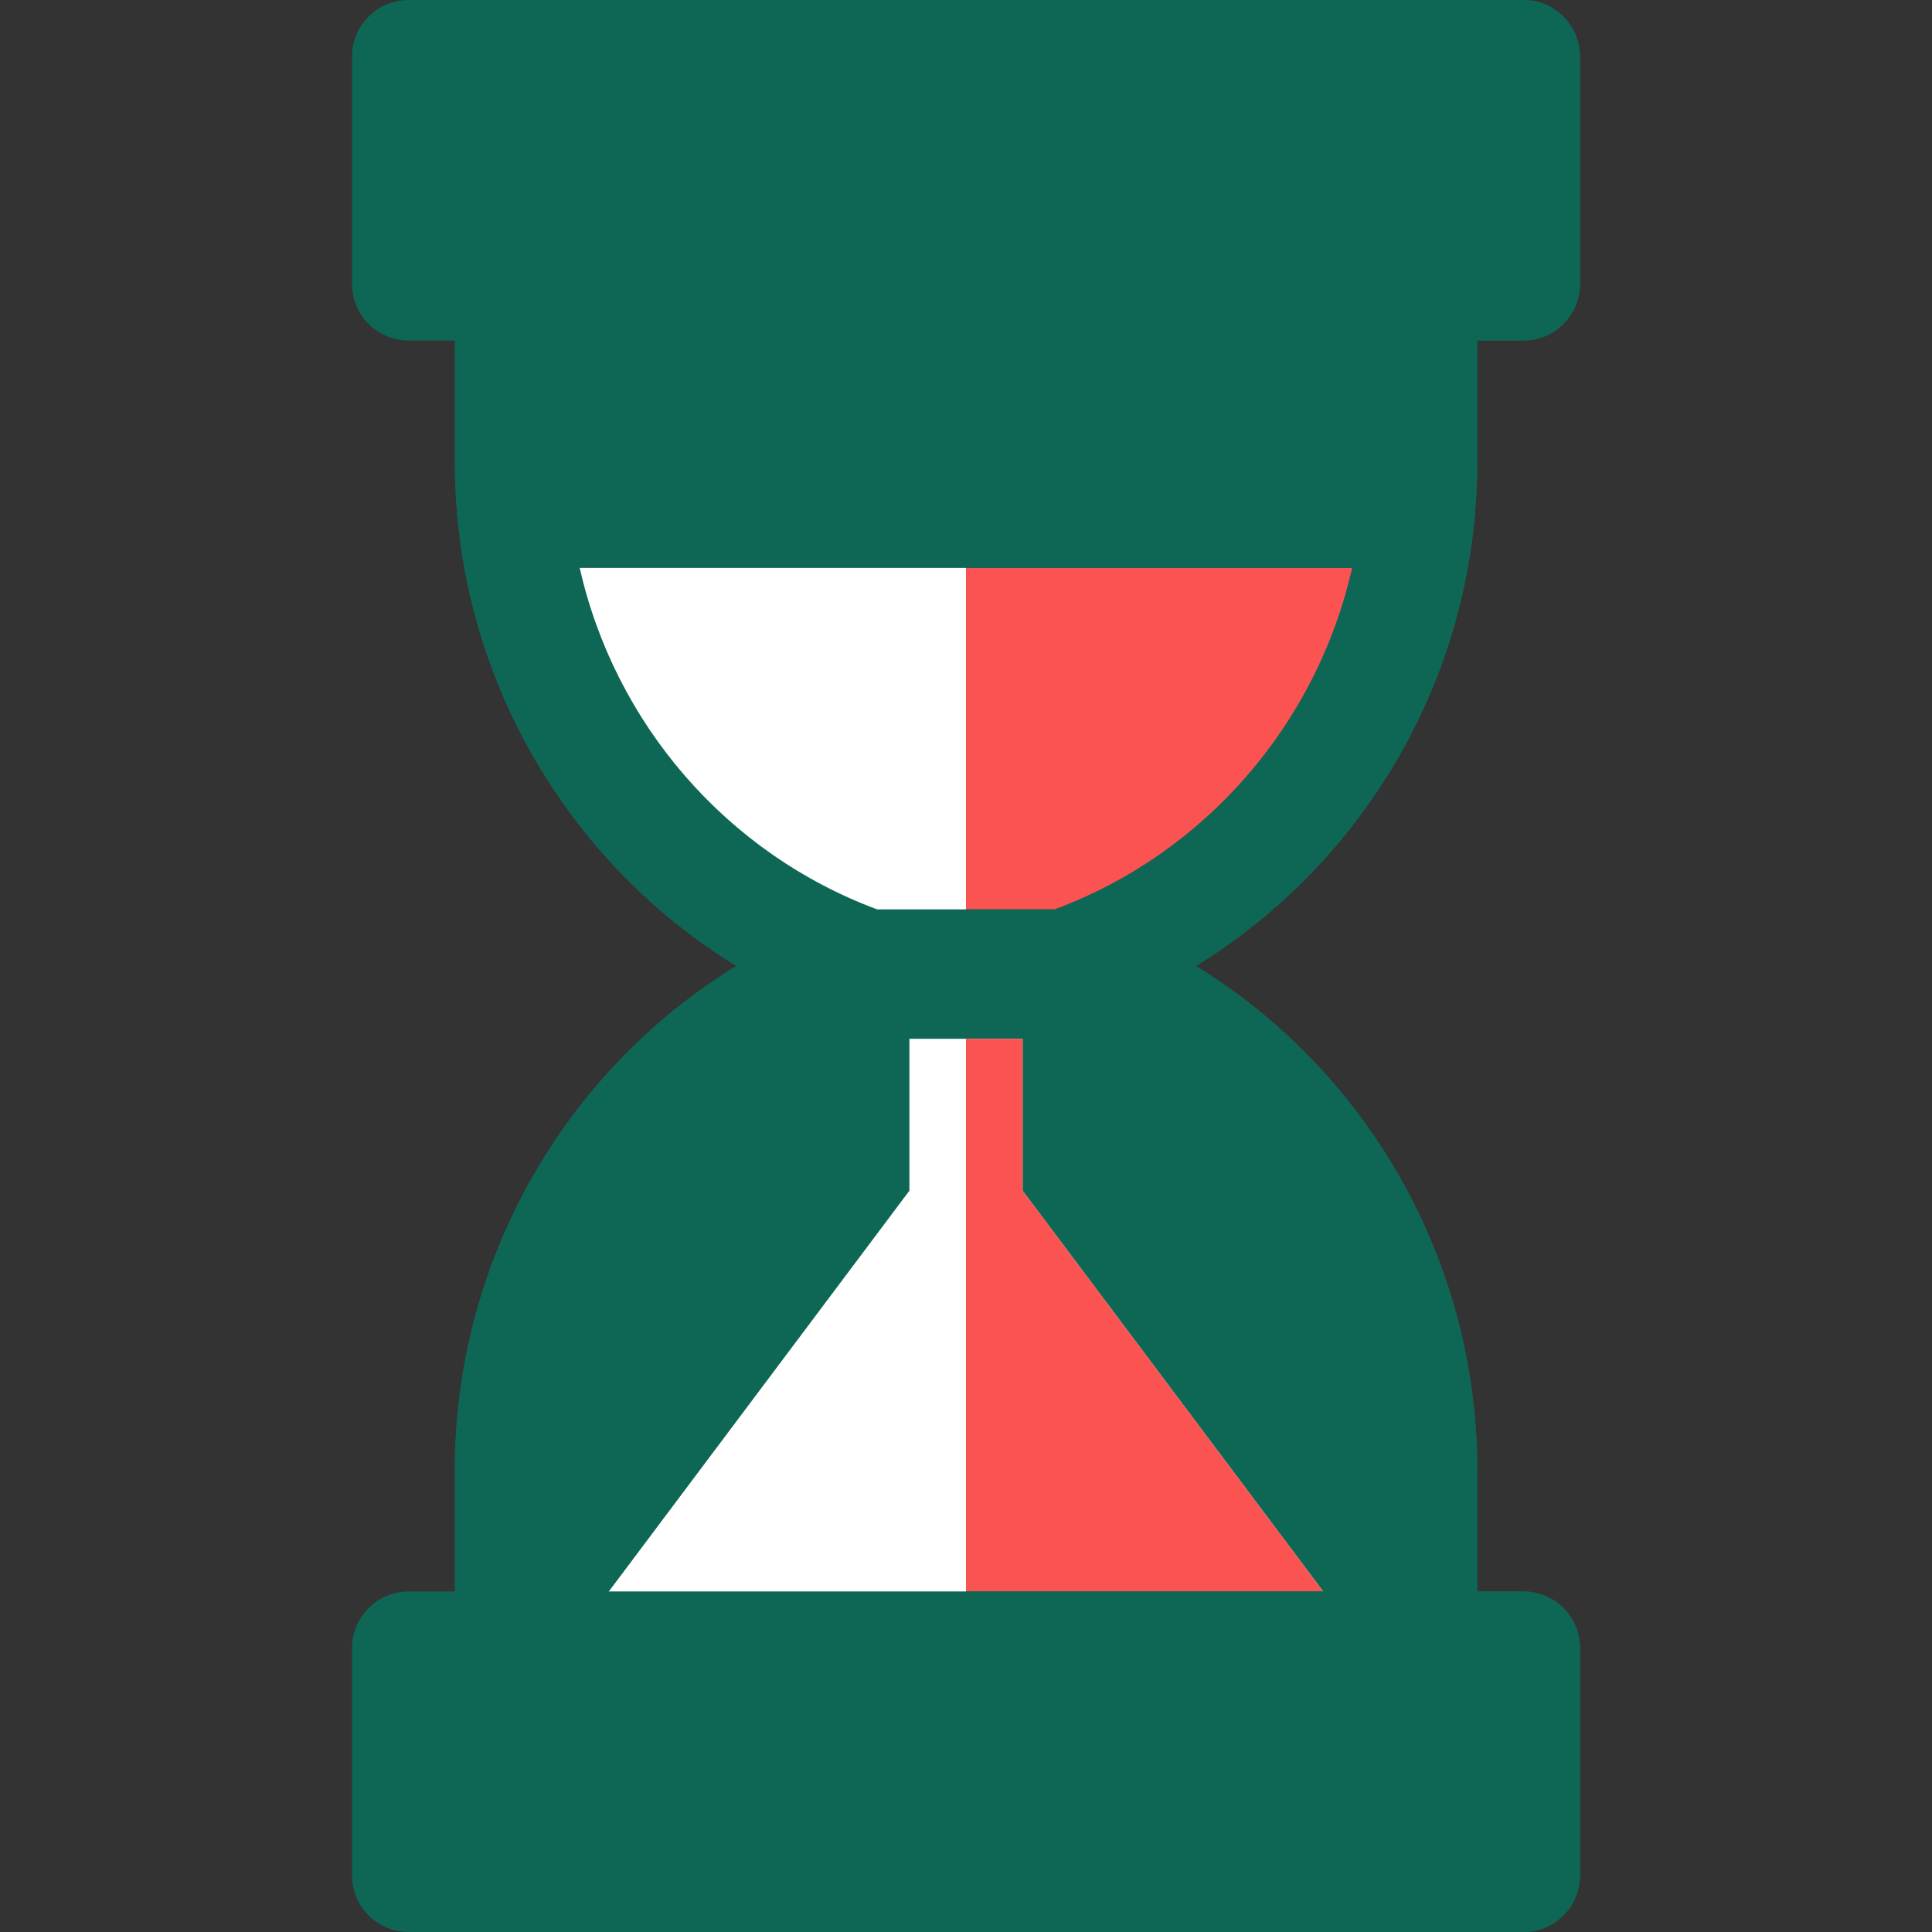 <?xml version="1.0"?>
<svg xmlns="http://www.w3.org/2000/svg" id="Capa_1" enable-background="new 0 0 512 512" height="512px" viewBox="0 0 512 512" width="512px" class=""><rect x="0" y="0" width="512" height="512" fill="#333333" stroke="none"/><g><g><path d="m373.849 86.046c0-7.205-5.841-13.046-13.046-13.046h-209.606c-7.205 0-13.046 5.841-13.046 13.046v40.964c0 4.257.197 8.498.584 12.607 0 .005 0 .011.001.016.001.01.002.02.003.03 0 .004.001.009.001.013 0 .003.001.006.001.009 3.963 43.229 28.3 81.478 64.288 103.565h105.943c35.988-22.087 60.325-60.336 64.288-103.565 0-.003.001-.006.001-.009 0-.004.001-.009.001-.013.001-.01.002-.02.003-.03 0-.005 0-.011.001-.016.387-4.109.584-8.35.584-12.607v-40.964z" fill="#faf139" data-original="#FAF139" class="" data-old_color="#faf139" style="fill:#FFFFFF"/><path d="m360.803 73h-104.803v170.25h52.971c35.988-22.087 60.325-60.336 64.288-103.565 0-.003.001-.006.001-.009 0-.004.001-.009.001-.013.001-.01.002-.02.003-.03 0-.005 0-.011.001-.016.387-4.109.584-8.35.584-12.607v-40.964c0-7.205-5.841-13.046-13.046-13.046z" fill="#f5d953" data-original="#F5D953" class="active-path" data-old_color="#f5d953" style="fill:#FB5252"/><path d="m390.822 136.923c0-.003.001-.007.001-.01 0-.005.001-.01.001-.015.001-.011.003-.023.004-.034.001-.006 0-.013.001-.019.445-4.724.671-9.6.671-14.495v-47.1c0-8.284-6.716-15-15-15h-241c-8.284 0-15 6.716-15 15v47.1c0 4.895.226 9.771.671 14.495.001.006 0 .013.001.019.001.011.003.023.004.034 0 .005.001.01.001.015 0 .003.001.007.001.01 4.556 49.697 32.531 93.671 73.901 119.067-45.613 27.973-74.579 78.337-74.579 133.66v47.1c0 8.284 6.716 15 15 15h241c8.284 0 15-6.716 15-15v-47.1c0-55.323-28.966-105.687-74.579-133.66 41.37-25.396 69.345-69.37 73.901-119.067zm-111.273 104.077h-47.098c-39.961-14.871-69.504-49.239-78.821-90.5h204.74c-9.317 41.261-38.86 75.629-78.821 90.5z" fill="#f3f5fc" data-original="#F3F5FC" class="" data-old_color="#f3f5fc" style="fill:#0E6655"/><path d="m376.5 60.25h-120.5v90.25h102.37c-9.316 41.261-38.859 75.629-78.821 90.5h-23.549v210.75h120.5c8.284 0 15-6.716 15-15v-47.1c0-55.323-28.966-105.687-74.579-133.66 41.369-25.396 69.345-69.369 73.901-119.067 0-.003.001-.007.001-.01 0-.005.001-.01.001-.015.001-.011.003-.023.004-.034.001-.006 0-.013.001-.019.445-4.724.671-9.6.671-14.495v-47.1c0-8.284-6.716-15-15-15z" fill="#dce0ea" data-original="#DCE0EA" class="" data-old_color="#dce0ea" style="fill:#0E6655"/><path d="m358.375 432.043-87.375-116.5v-40.25h-30v40.25l-87.375 116.5c-4.971 6.627-3.627 16.029 3 21 6.628 4.972 16.03 3.627 21-3h156.75c2.947 3.929 7.451 6.001 12.012 6.001 3.131 0 6.29-.978 8.988-3.001 6.627-4.97 7.971-14.372 3-21z" fill="#faf139" data-original="#FAF139" class="" data-old_color="#faf139" style="fill:#FFFFFF"/><path d="m334.375 450.044c2.947 3.929 7.451 6.001 12.012 6.001 3.131 0 6.29-.978 8.988-3.001 6.627-4.971 7.971-14.373 3-21l-87.375-116.5v-40.25h-15v174.75z" fill="#f5d953" data-original="#F5D953" class="active-path" data-old_color="#f5d953" style="fill:#FB5252"/><g><path d="m403.714 512h-295.428c-8.284 0-15-6.716-15-15v-60.25c0-8.284 6.716-15 15-15h295.428c8.284 0 15 6.716 15 15v60.25c0 8.284-6.716 15-15 15z" fill="#76cefb" data-original="#76CEFB" class="" style="fill:#0E6655" data-old_color="#76cefb"/></g><g><path d="m403.714 90.25h-295.428c-8.284 0-15-6.716-15-15v-60.25c0-8.284 6.716-15 15-15h295.428c8.284 0 15 6.716 15 15v60.25c0 8.284-6.716 15-15 15z" fill="#76cefb" data-original="#76CEFB" class="" style="fill:#0E6655" data-old_color="#76cefb"/></g><g fill="#6897f4"><path d="m403.714 421.75h-147.714v90.25h147.714c8.284 0 15-6.716 15-15v-60.25c0-8.284-6.716-15-15-15z" data-original="#6897F4" class="" style="fill:#0E6655" data-old_color="#6897F4"/><path d="m403.714 0h-147.714v90.25h147.714c8.284 0 15-6.716 15-15v-60.25c0-8.284-6.716-15-15-15z" data-original="#6897F4" class="" style="fill:#0E6655" data-old_color="#6897F4"/></g></g></g> </svg>
